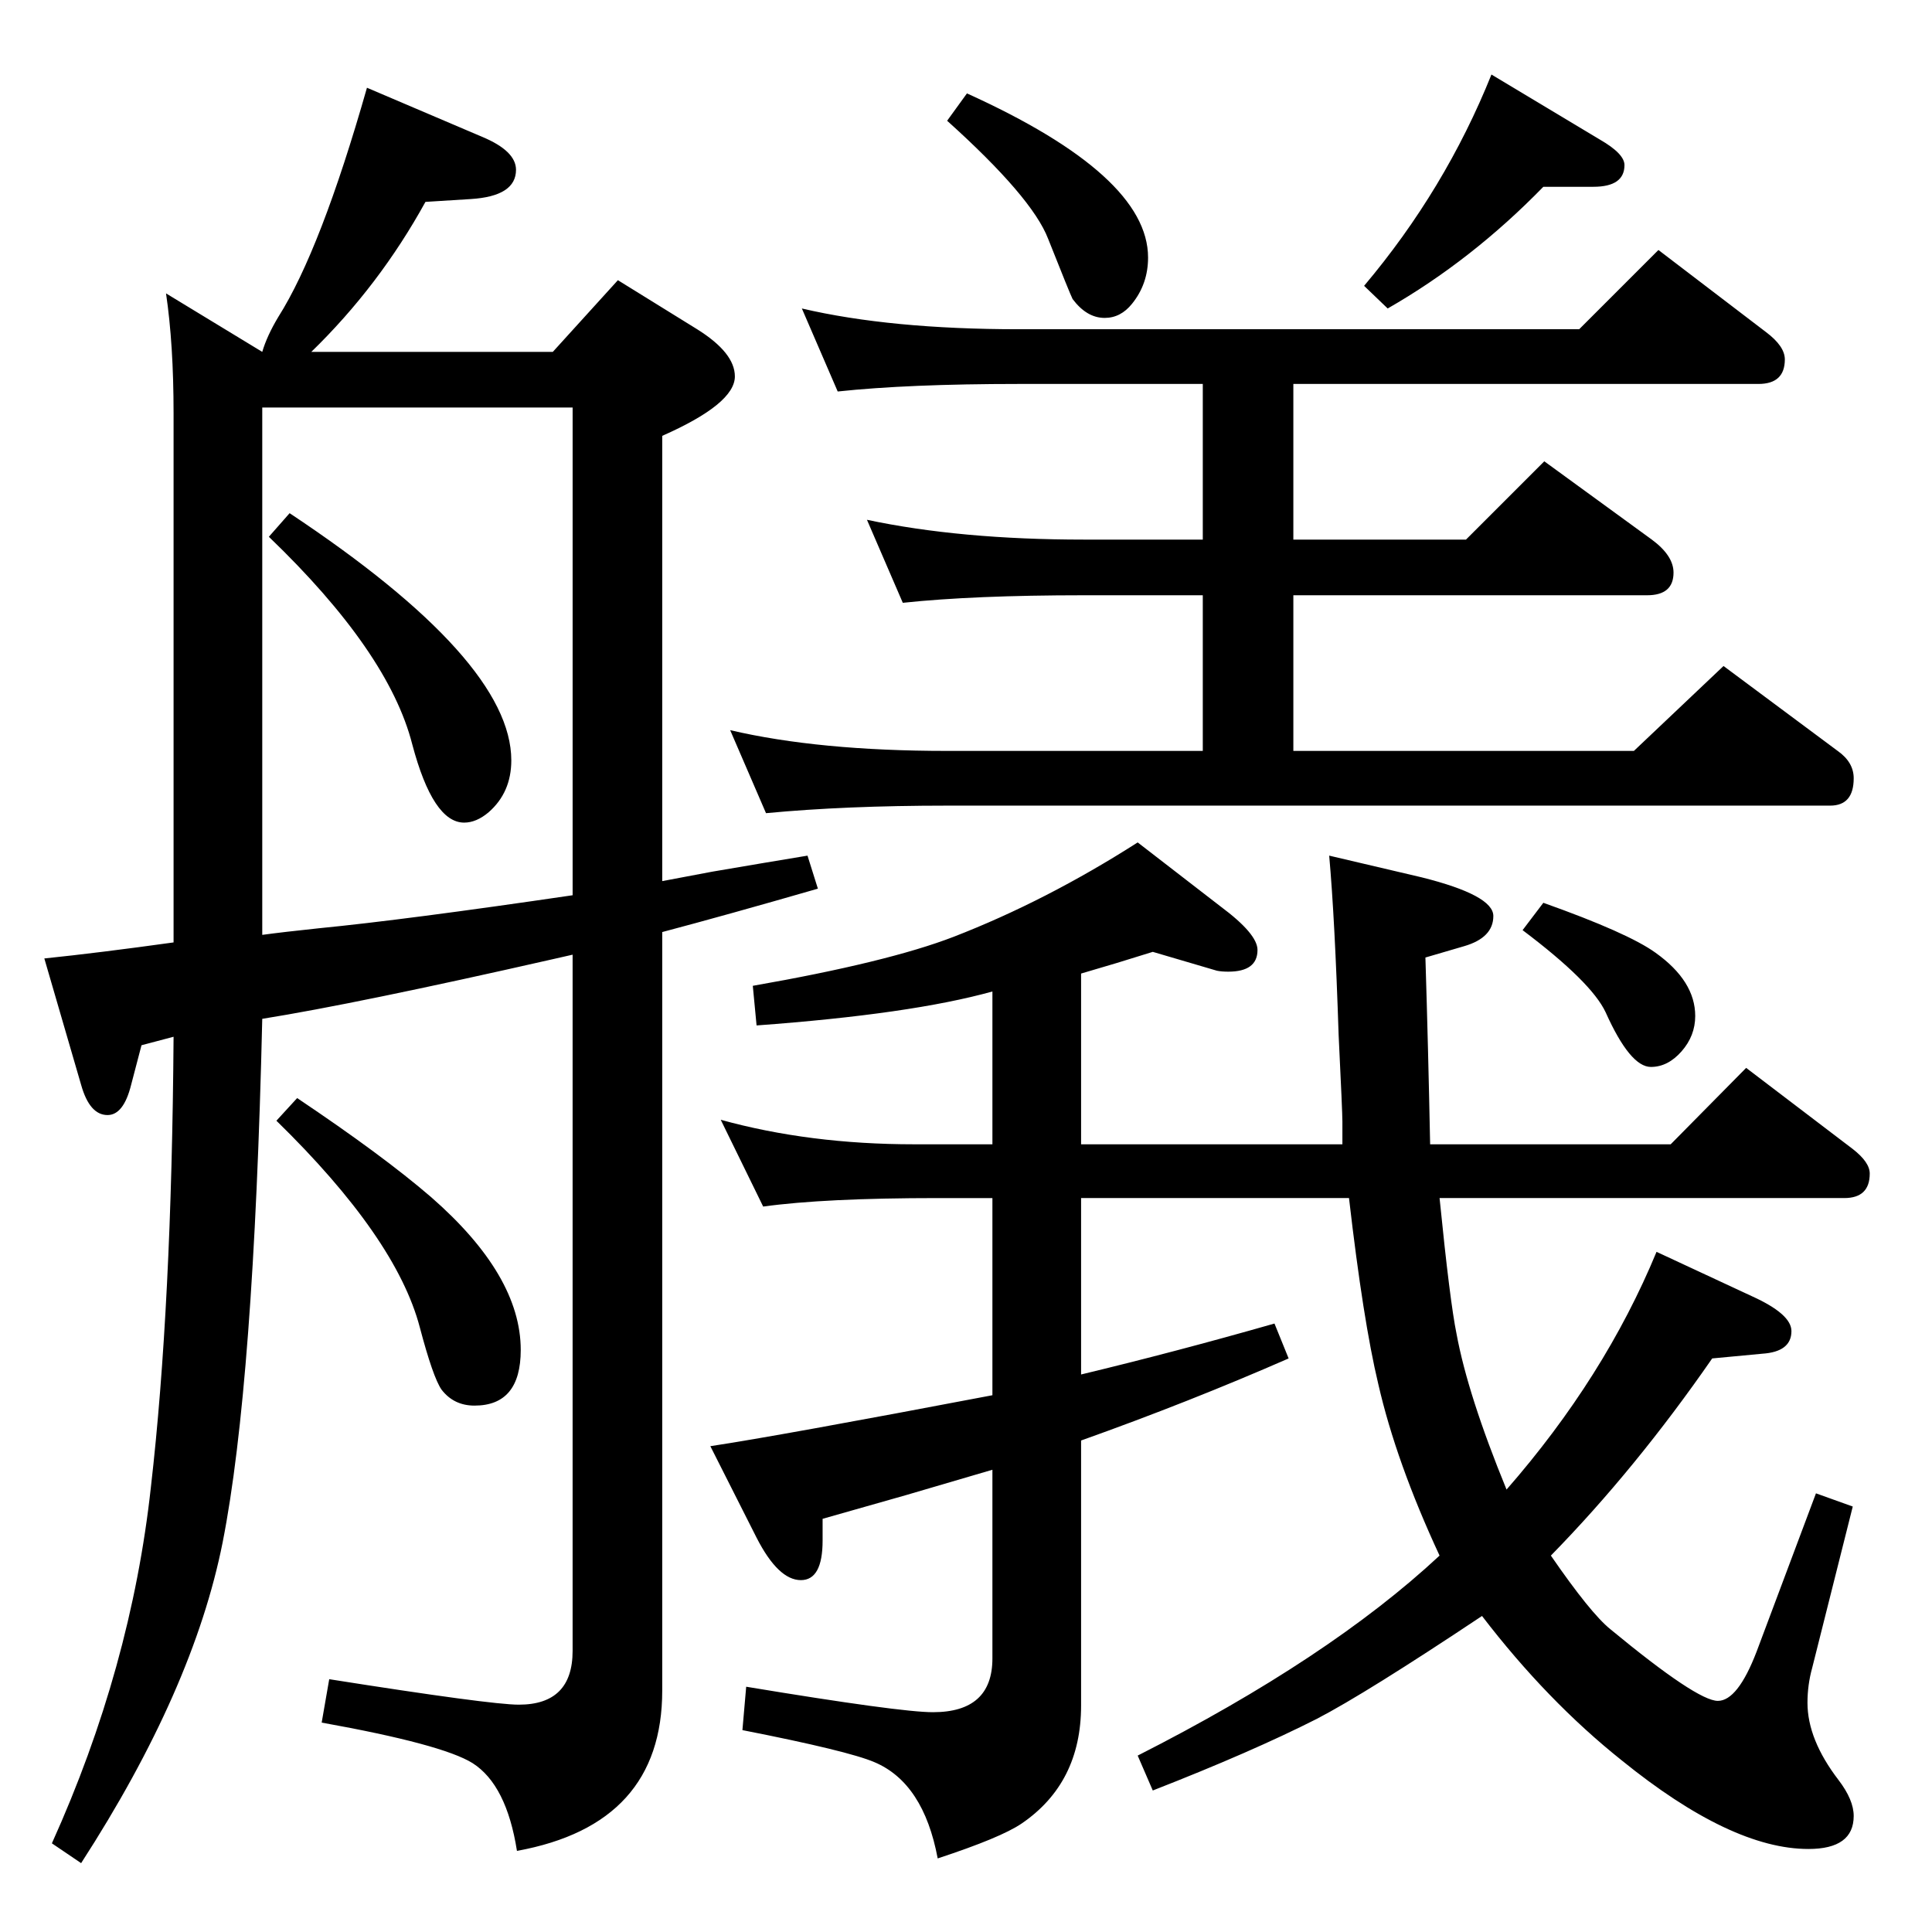 <?xml version="1.0" standalone="no"?>
<!DOCTYPE svg PUBLIC "-//W3C//DTD SVG 1.1//EN" "http://www.w3.org/Graphics/SVG/1.1/DTD/svg11.dtd" >
<svg xmlns="http://www.w3.org/2000/svg" xmlns:xlink="http://www.w3.org/1999/xlink" version="1.1" viewBox="0 -410 2048 2048">
  <g transform="matrix(1 0 0 -1 0 1638)">
   <path fill="currentColor"
d="M1516 835h255l80 81l113 -86q18 -14 18 -26q0 -26 -27 -26h-429q11 -110 18 -144q12 -65 53 -165q104 119 159 252l101 -47q42 -19 42 -37q0 -22 -31 -24l-53 -5q-81 -117 -171 -209q42 -61 63 -78q92 -76 114 -76q21 0 41 52l63 168l39 -14l-43 -171q-5 -18 -5 -37
q0 -39 33 -82q16 -21 16 -38q0 -35 -48 -35q-82 0 -198 94q-79 63 -148 153q-123 -82 -175 -109q-69 -35 -174 -76l-16 37q203 103 320 212q-46 99 -65 182q-16 67 -31 197h-284v-187q100 24 205 54l15 -37q-105 -46 -220 -87v-281q0 -82 -63 -125q-22 -15 -89 -37
q-15 80 -67 102q-28 12 -140 34l4 46q163 -27 198 -27q63 0 63 57v200l-92 -27l-88 -25v-23q0 -42 -23 -42q-24 0 -47 45l-49 97q73 11 299 54v209h-58q-120 0 -185 -9l-45 92q94 -26 205 -26h83v162q-86 -24 -250 -36l-4 42q143 25 213 52q98 38 195 100l88 -68
q39 -29 39 -46q0 -23 -31 -23q-7 0 -12 1l-68 20q-38 -12 -76 -23v-181h277v24q0 10 -4 92q-4 123 -10 190l98 -23q76 -19 76 -41q0 -23 -31 -32l-41 -12q3 -97 5 -198zM888 1633l-38 88q94 -22 230 -22h594l84 84l114 -87q20 -15 20 -29q0 -26 -28 -26h-493v-165h183l83 83
l114 -83q23 -17 23 -35q0 -24 -28 -24h-375v-165h361l95 90l121 -90q17 -12 17 -29q0 -29 -25 -29h-936q-108 0 -192 -8l-38 88q94 -22 230 -22h271v165h-126q-117 0 -192 -8l-38 88q99 -21 230 -21h126v165h-195q-117 0 -192 -8zM315 884q91 -61 142 -105q95 -83 95 -162
q0 -59 -49 -59q-22 0 -35 17q-9 13 -23 66q-25 95 -152 219zM307 1504q235 -156 235 -262q0 -34 -24 -55q-13 -11 -26 -11q-33 0 -55 83q-25 98 -152 220zM607 1036l-22 -5q-207 -47 -307 -63q-9 -388 -42 -555q-31 -156 -150 -340l-31 21q84 186 105 378q22 191 24 477
l-34 -9l-11 -42q-8 -32 -25 -32q-19 0 -28 32l-39 134q58 6 137 17v561q0 73 -8 127l102 -62q5 17 17 37q45 71 94 243l122 -52q36 -15 36 -35q0 -28 -48 -31l-48 -3q-49 -89 -121 -159h256l69 76l84 -52q40 -25 40 -50q0 -29 -77 -63v-472l53 10l53 9l48 8l11 -35
q-97 -28 -165 -46v-804q0 -142 -154 -170q-11 70 -47 93q-32 20 -160 43l8 46q171 -27 201 -27q57 0 57 57v738zM607 1099v517h-9h-320v-559q22 3 60 7q92 9 269 35zM1025 1949q192 -87 192 -174q0 -28 -17 -49q-12 -15 -29 -15q-19 0 -34 20q-3 6 -26 64q-17 44 -107 125z
M1471 1721l-25 24q86 102 135 224l115 -69q26 -15 26 -27q0 -23 -33 -23h-53q-76 -78 -165 -129zM1636 1091q90 -32 119 -53q42 -30 42 -67q0 -21 -14.5 -37.5t-32.5 -16.5q-22 0 -48 58q-15 32 -88 87z" />
  </g>

</svg>
